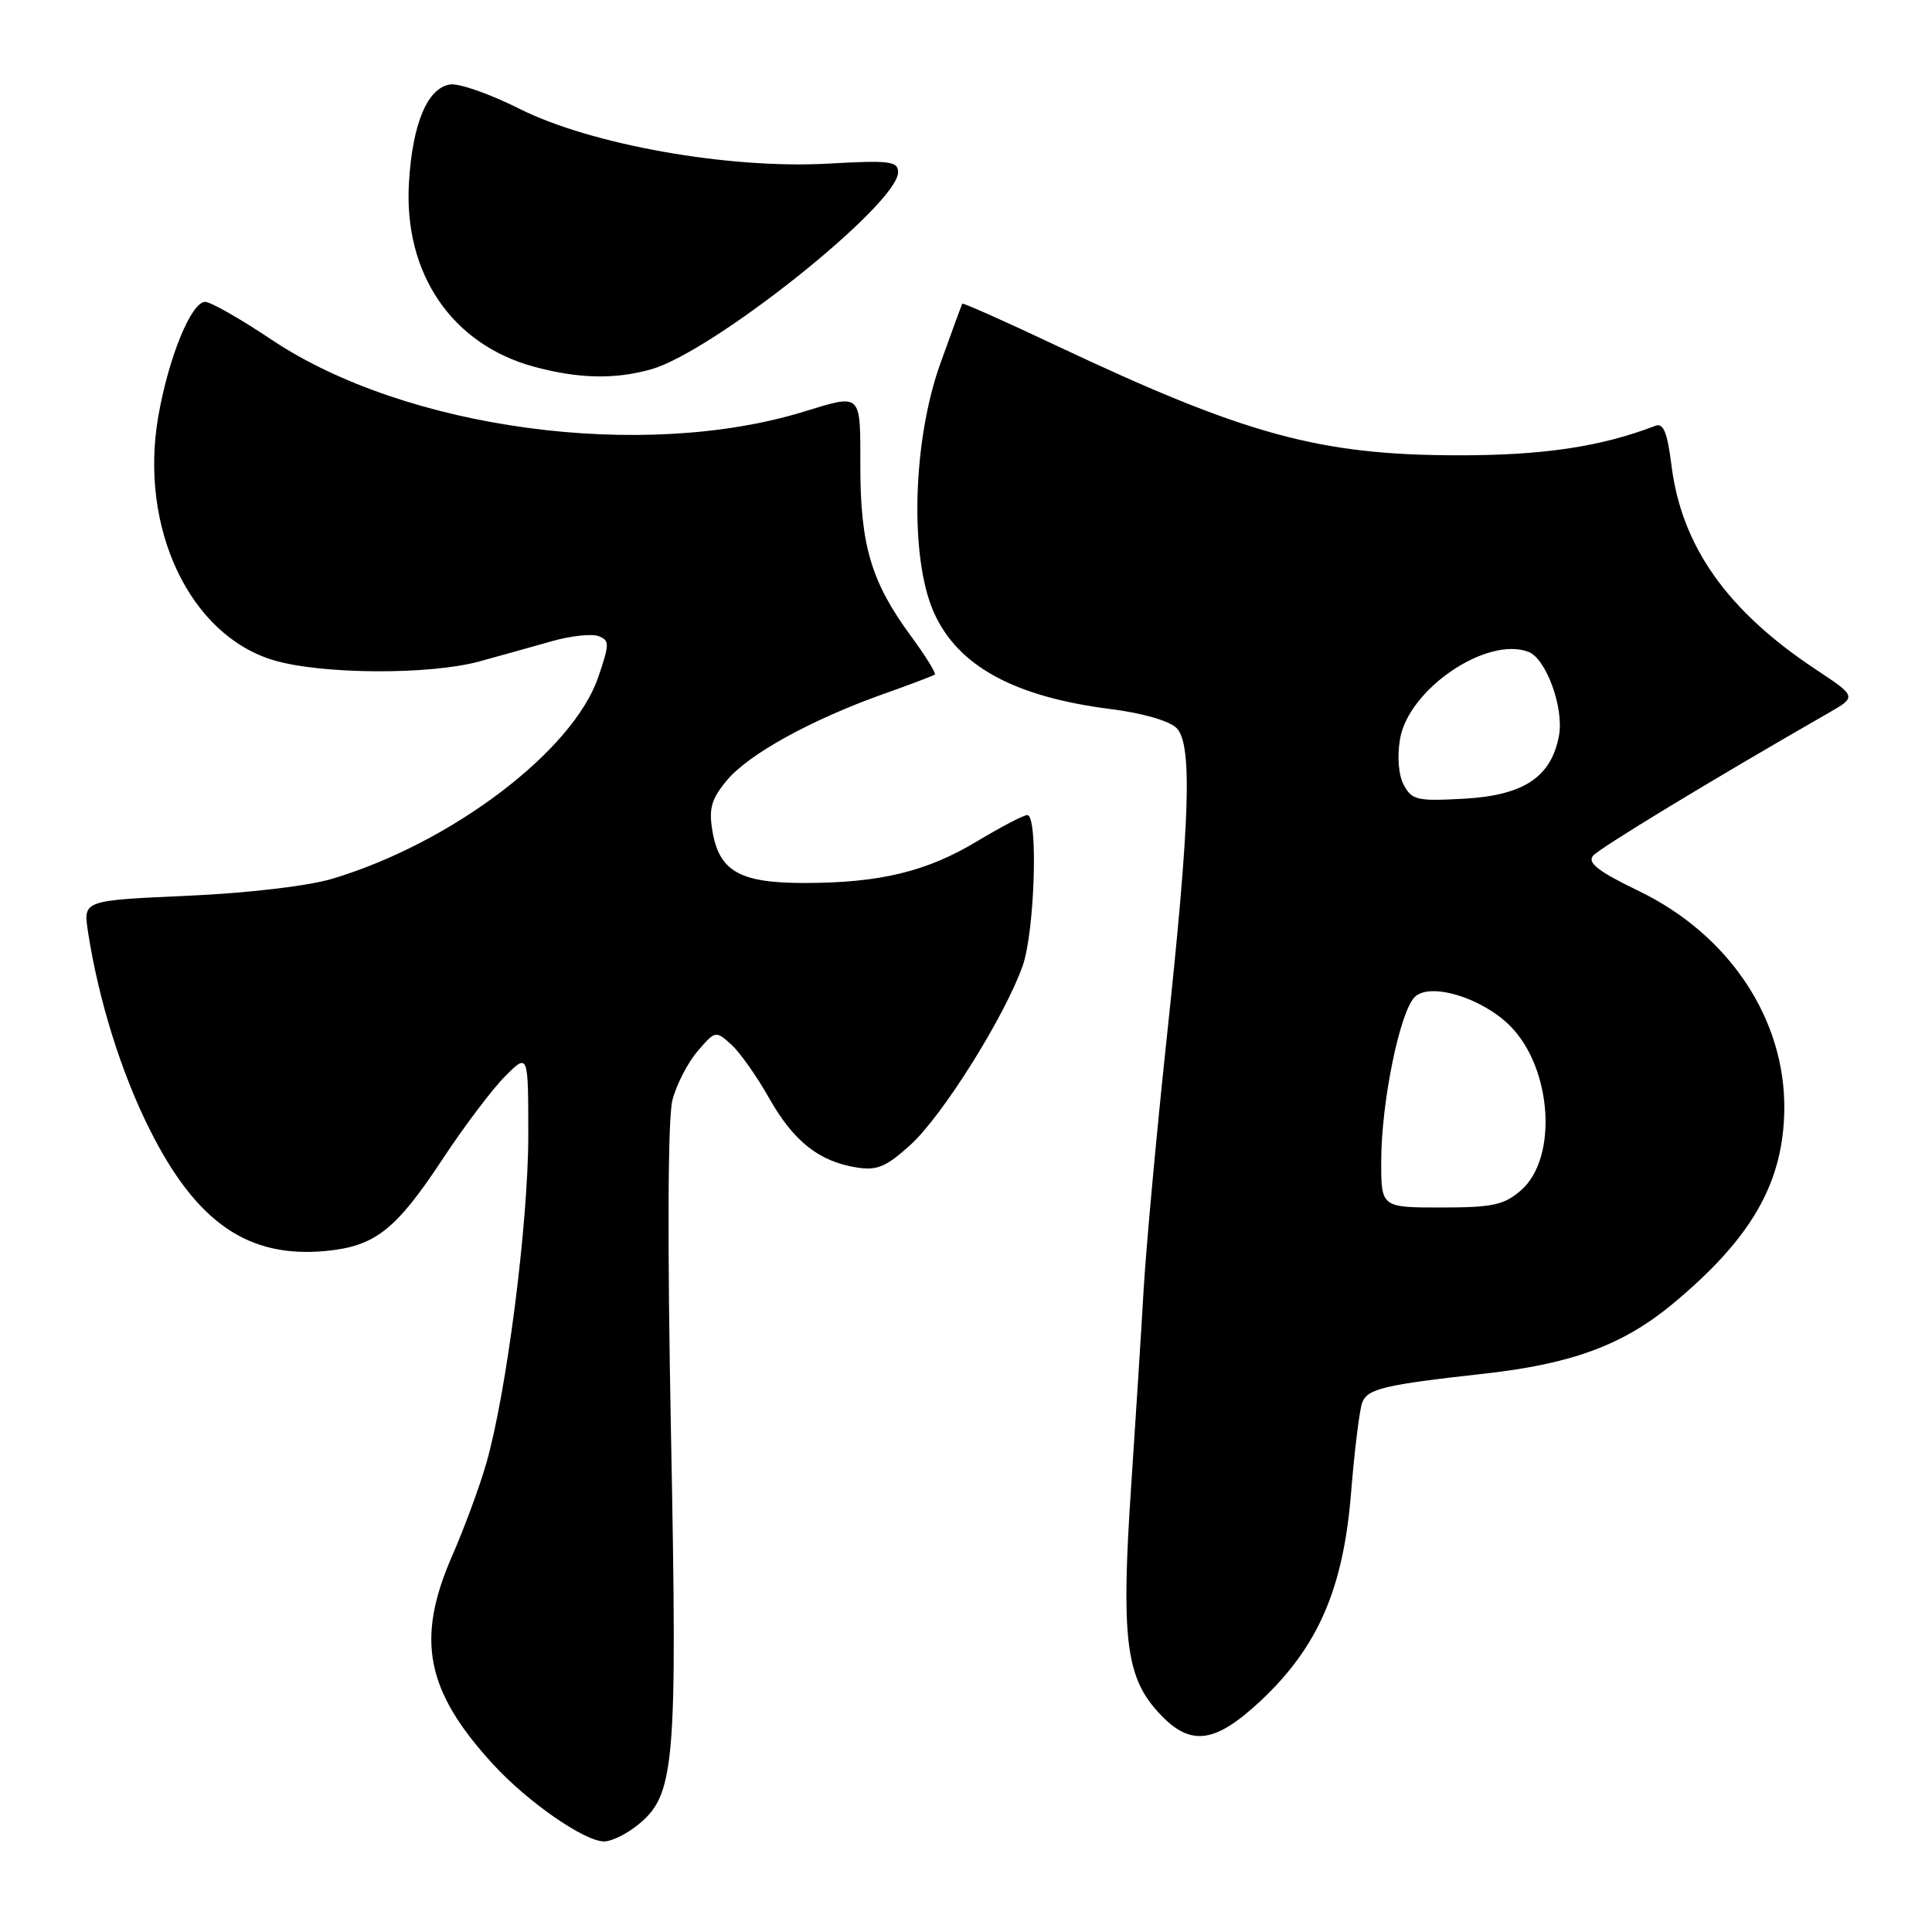 <?xml version="1.0" encoding="UTF-8" standalone="no"?>
<!DOCTYPE svg PUBLIC "-//W3C//DTD SVG 1.1//EN" "http://www.w3.org/Graphics/SVG/1.1/DTD/svg11.dtd" >
<svg xmlns="http://www.w3.org/2000/svg" xmlns:xlink="http://www.w3.org/1999/xlink" version="1.1" viewBox="0 0 256 256">
 <g >
 <path fill="currentColor"
d=" M 84.34 241.95 C 89.46 237.92 89.77 234.41 88.91 190.00 C 88.42 164.49 88.49 148.12 89.10 145.77 C 89.63 143.71 91.14 140.79 92.44 139.28 C 94.77 136.56 94.84 136.55 96.89 138.40 C 98.03 139.43 100.28 142.61 101.89 145.47 C 105.13 151.21 108.49 153.88 113.46 154.69 C 116.21 155.13 117.38 154.65 120.62 151.72 C 124.86 147.89 133.15 134.67 135.51 127.97 C 137.11 123.43 137.59 108.00 136.12 108.00 C 135.64 108.00 132.68 109.55 129.54 111.43 C 122.80 115.50 116.58 117.00 106.56 117.00 C 97.95 117.00 95.25 115.44 94.37 109.94 C 93.91 107.09 94.30 105.80 96.35 103.36 C 99.25 99.91 107.49 95.37 117.00 91.98 C 120.58 90.71 123.67 89.54 123.87 89.38 C 124.07 89.22 122.61 86.87 120.61 84.15 C 115.46 77.14 114.00 72.21 114.00 61.87 C 114.00 51.95 114.24 52.18 106.50 54.55 C 85.11 61.11 53.72 56.87 36.00 45.02 C 31.88 42.26 27.91 40.00 27.19 40.00 C 25.34 40.00 22.34 47.33 20.97 55.20 C 18.41 69.97 25.15 84.19 36.28 87.49 C 42.61 89.37 56.93 89.45 63.53 87.64 C 66.26 86.89 70.57 85.69 73.10 84.97 C 75.62 84.25 78.42 83.95 79.30 84.29 C 80.78 84.85 80.78 85.29 79.28 89.70 C 75.96 99.49 59.83 111.72 44.00 116.45 C 40.77 117.41 32.83 118.34 24.76 118.70 C 11.03 119.31 11.03 119.31 11.65 123.40 C 13.03 132.44 16.06 142.16 19.86 149.71 C 26.05 162.04 32.90 166.74 43.19 165.76 C 49.72 165.13 52.46 162.97 58.69 153.52 C 61.55 149.19 65.26 144.28 66.94 142.60 C 70.00 139.54 70.00 139.54 70.00 150.52 C 69.99 162.17 67.11 184.64 64.43 193.92 C 63.55 196.99 61.51 202.50 59.91 206.17 C 55.08 217.23 56.41 224.03 65.32 233.76 C 69.91 238.77 77.44 244.00 80.06 244.00 C 80.98 244.00 82.91 243.08 84.34 241.95 Z  M 167.05 225.36 C 174.63 218.26 178.00 210.52 179.02 197.83 C 179.48 192.15 180.15 186.76 180.50 185.85 C 181.21 184.01 183.35 183.50 196.73 182.01 C 208.31 180.72 215.08 178.21 221.64 172.77 C 232.10 164.08 236.31 156.74 236.43 147.00 C 236.56 135.02 229.12 123.85 217.16 118.07 C 211.82 115.49 210.31 114.33 211.08 113.40 C 211.94 112.37 226.74 103.39 242.27 94.48 C 246.05 92.31 246.05 92.31 240.49 88.63 C 228.83 80.88 222.81 72.35 221.48 61.67 C 220.93 57.28 220.41 56.01 219.35 56.42 C 212.06 59.22 204.36 60.36 193.00 60.33 C 174.81 60.29 165.00 57.60 140.09 45.85 C 133.26 42.62 127.60 40.10 127.51 40.24 C 127.42 40.39 126.10 43.98 124.58 48.23 C 120.92 58.44 120.52 73.87 123.72 81.10 C 126.88 88.25 134.38 92.35 147.27 93.97 C 151.37 94.48 154.94 95.52 155.89 96.46 C 158.03 98.61 157.71 108.50 154.55 138.00 C 153.23 150.38 151.87 165.22 151.53 171.00 C 151.20 176.78 150.45 188.47 149.88 197.00 C 148.56 216.55 149.17 221.98 153.18 226.55 C 157.53 231.51 160.77 231.23 167.05 225.36 Z  M 86.23 48.95 C 94.41 46.68 119.00 27.07 119.00 22.82 C 119.00 21.36 117.90 21.22 109.75 21.68 C 96.55 22.42 78.28 19.17 68.80 14.40 C 64.96 12.47 60.85 11.02 59.67 11.19 C 56.65 11.62 54.66 16.34 54.19 24.17 C 53.46 36.24 59.87 45.66 70.82 48.61 C 76.67 50.18 81.43 50.29 86.23 48.95 Z  M 183.02 153.75 C 183.04 146.02 185.48 134.09 187.45 132.12 C 189.46 130.11 196.33 132.18 200.09 135.93 C 205.68 141.53 206.46 153.49 201.51 157.75 C 199.27 159.68 197.74 160.00 190.94 160.00 C 183.00 160.00 183.00 160.00 183.02 153.75 Z  M 186.02 104.03 C 185.31 102.72 185.11 100.29 185.51 97.93 C 186.63 91.31 197.02 84.26 202.54 86.38 C 204.88 87.28 207.26 93.83 206.57 97.50 C 205.54 102.97 201.91 105.38 194.04 105.83 C 187.81 106.18 187.08 106.02 186.02 104.03 Z "/>
</g>
</svg>